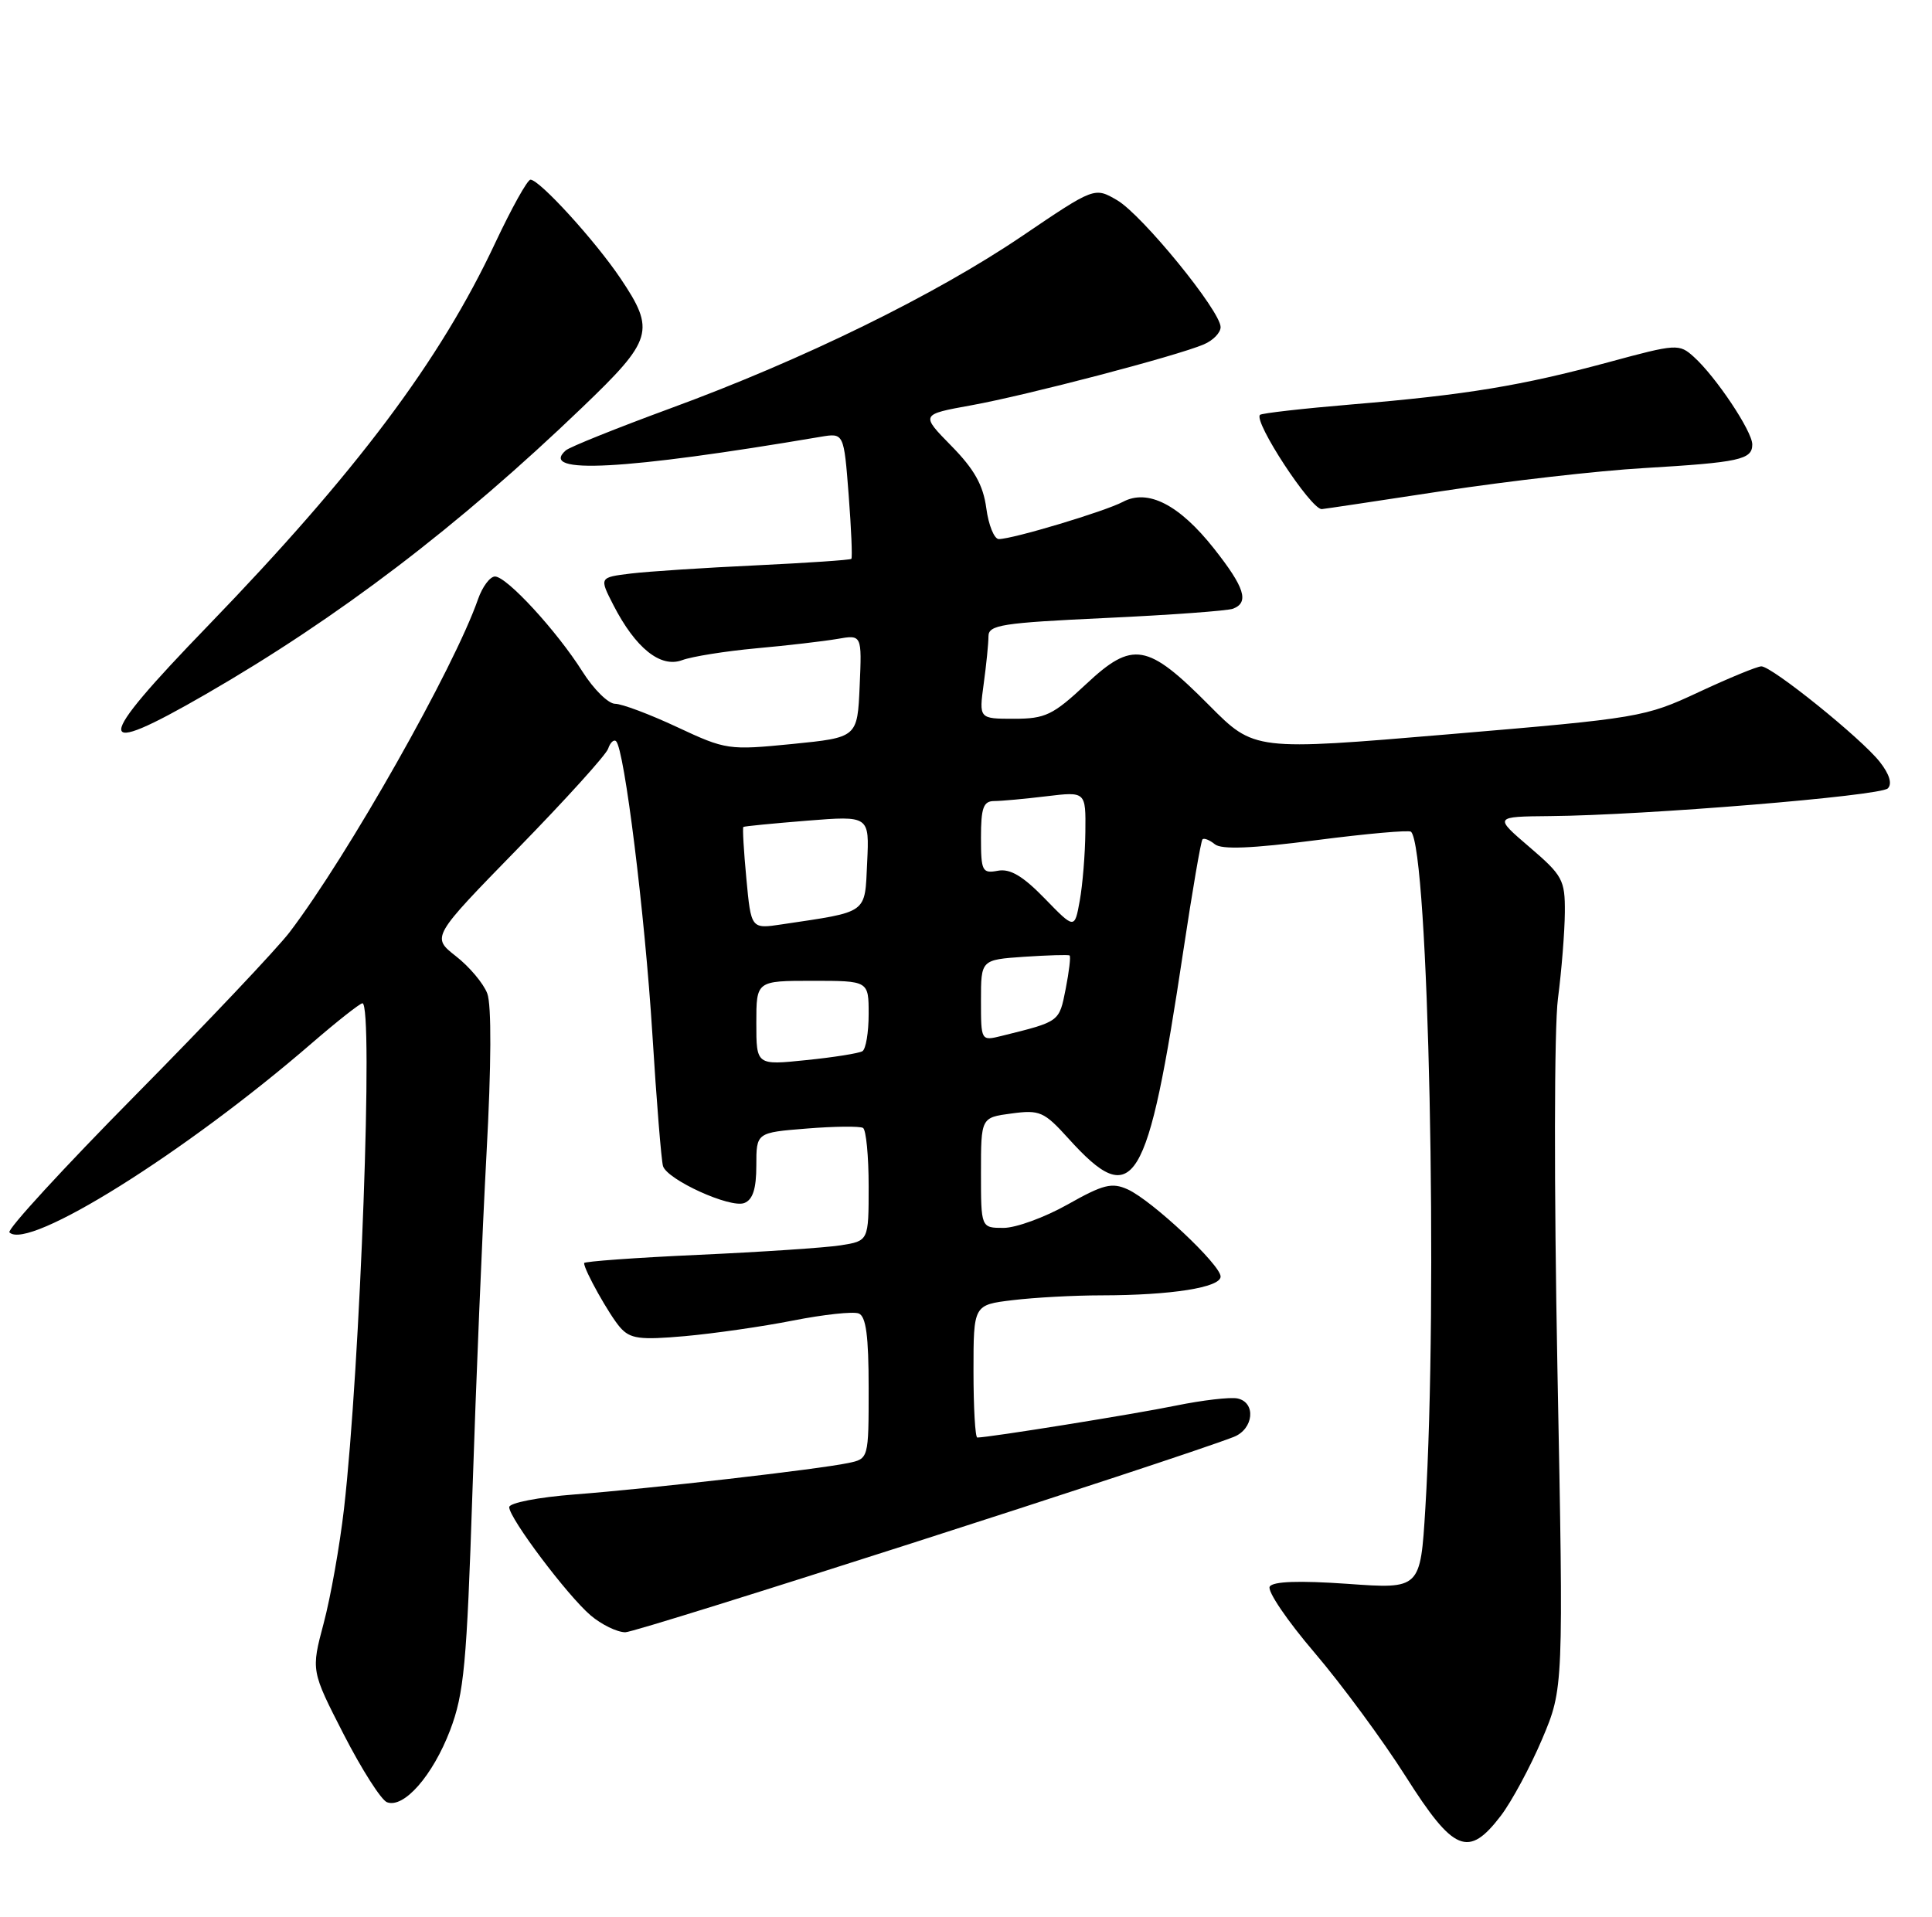 <?xml version="1.0" encoding="UTF-8" standalone="no"?>
<!DOCTYPE svg PUBLIC "-//W3C//DTD SVG 1.1//EN" "http://www.w3.org/Graphics/SVG/1.1/DTD/svg11.dtd" >
<svg xmlns="http://www.w3.org/2000/svg" xmlns:xlink="http://www.w3.org/1999/xlink" version="1.1" viewBox="0 0 258 256">
 <g >
 <path fill="currentColor"
d=" M 200.42 242.52 C 201.88 240.60 204.36 235.99 205.94 232.27 C 208.80 225.50 208.80 225.50 207.98 182.86 C 207.52 158.52 207.54 137.28 208.05 133.36 C 208.54 129.59 208.95 124.41 208.97 121.85 C 209.00 117.53 208.67 116.92 204.25 113.14 C 199.50 109.07 199.50 109.07 207.00 109.00 C 219.69 108.89 251.09 106.31 252.10 105.30 C 252.71 104.69 252.32 103.40 251.02 101.75 C 248.56 98.62 236.63 89.00 235.21 89.00 C 234.66 89.00 230.90 90.55 226.85 92.44 C 219.66 95.80 218.93 95.92 193.50 98.07 C 167.50 100.27 167.50 100.27 161.49 94.22 C 153.22 85.88 151.26 85.54 145.02 91.39 C 140.61 95.51 139.59 96.00 135.41 96.00 C 130.73 96.00 130.73 96.00 131.36 91.36 C 131.71 88.81 132.00 85.94 132.00 84.99 C 132.00 83.46 133.78 83.19 147.66 82.54 C 156.28 82.14 163.93 81.58 164.66 81.30 C 166.85 80.46 166.22 78.46 162.11 73.26 C 157.48 67.40 153.28 65.25 149.95 67.03 C 147.56 68.30 135.25 72.00 133.38 72.00 C 132.77 72.00 132.01 70.14 131.71 67.87 C 131.30 64.80 130.10 62.66 127.04 59.55 C 122.93 55.36 122.93 55.36 129.72 54.13 C 137.09 52.80 157.13 47.55 160.75 46.00 C 161.99 45.48 163.00 44.44 163.00 43.69 C 163.00 41.54 152.51 28.68 149.18 26.74 C 146.16 24.98 146.16 24.98 136.49 31.53 C 124.89 39.39 107.21 48.06 89.50 54.55 C 82.35 57.18 76.07 59.70 75.55 60.16 C 71.88 63.40 83.35 62.79 109.59 58.34 C 112.69 57.82 112.69 57.82 113.33 66.09 C 113.68 70.64 113.84 74.49 113.69 74.64 C 113.54 74.80 107.81 75.18 100.96 75.51 C 94.11 75.83 86.59 76.32 84.26 76.60 C 80.02 77.12 80.02 77.12 81.91 80.81 C 84.87 86.57 88.21 89.25 91.10 88.17 C 92.42 87.68 96.88 86.97 101.00 86.59 C 105.12 86.22 109.98 85.65 111.80 85.34 C 115.10 84.76 115.10 84.76 114.80 91.63 C 114.50 98.50 114.50 98.50 105.80 99.37 C 97.30 100.21 96.94 100.16 90.44 97.12 C 86.77 95.40 83.04 94.00 82.14 94.00 C 81.24 94.00 79.28 92.07 77.79 89.71 C 74.35 84.26 67.67 77.00 66.10 77.00 C 65.44 77.00 64.42 78.36 63.84 80.02 C 60.64 89.22 46.46 114.27 38.68 124.50 C 37.00 126.70 27.76 136.48 18.13 146.23 C 8.50 155.98 0.91 164.24 1.26 164.60 C 3.75 167.09 24.72 153.97 41.65 139.32 C 45.04 136.39 48.08 134.00 48.40 134.00 C 49.89 134.00 48.12 182.42 45.94 201.50 C 45.37 206.45 44.15 213.34 43.22 216.82 C 41.54 223.14 41.54 223.14 45.90 231.65 C 48.30 236.33 50.90 240.41 51.68 240.71 C 53.93 241.57 57.79 237.16 60.11 231.09 C 61.97 226.18 62.33 222.31 63.09 199.24 C 63.56 184.80 64.41 164.47 64.97 154.06 C 65.61 142.35 65.65 134.20 65.07 132.69 C 64.57 131.36 62.68 129.11 60.88 127.71 C 57.62 125.15 57.62 125.15 69.16 113.32 C 75.50 106.82 80.93 100.83 81.21 100.00 C 81.49 99.17 81.97 98.72 82.27 99.00 C 83.38 100.02 86.11 122.04 87.11 138.00 C 87.67 147.07 88.32 155.06 88.54 155.75 C 89.12 157.58 97.52 161.40 99.39 160.68 C 100.53 160.24 101.00 158.78 101.00 155.67 C 101.00 151.27 101.00 151.27 107.75 150.73 C 111.46 150.43 114.84 150.40 115.25 150.65 C 115.66 150.91 116.00 154.41 116.00 158.43 C 116.00 165.74 116.00 165.74 112.25 166.33 C 110.19 166.65 101.64 167.22 93.25 167.60 C 84.86 167.98 78.00 168.48 78.00 168.70 C 78.00 169.63 81.37 175.64 82.81 177.29 C 84.16 178.82 85.41 178.99 91.44 178.46 C 95.32 178.11 101.84 177.18 105.92 176.37 C 110.00 175.57 113.93 175.14 114.67 175.43 C 115.65 175.80 116.00 178.43 116.00 185.39 C 116.00 194.84 116.00 194.84 113.25 195.41 C 109.17 196.26 86.78 198.83 76.75 199.60 C 71.90 199.97 68.00 200.73 68.00 201.30 C 68.00 202.77 75.77 213.11 78.87 215.75 C 80.31 216.98 82.40 218.00 83.50 218.01 C 85.12 218.02 156.77 195.01 164.75 191.92 C 167.42 190.88 167.77 187.31 165.25 186.78 C 164.29 186.58 160.58 187.01 157.01 187.74 C 151.46 188.88 132.03 192.00 130.51 192.00 C 130.23 192.00 130.00 188.01 130.00 183.14 C 130.00 174.28 130.00 174.28 135.25 173.65 C 138.14 173.30 143.47 173.01 147.11 173.01 C 156.41 173.00 163.00 171.96 163.00 170.50 C 163.00 168.93 153.86 160.35 150.60 158.86 C 148.48 157.90 147.33 158.19 142.58 160.87 C 139.53 162.59 135.67 164.00 134.02 164.00 C 131.00 164.00 131.00 164.00 131.00 156.63 C 131.00 149.26 131.00 149.26 135.08 148.72 C 138.84 148.21 139.43 148.47 142.66 152.04 C 151.44 161.76 153.24 158.84 158.02 127.00 C 159.22 119.03 160.37 112.32 160.58 112.11 C 160.78 111.89 161.53 112.19 162.23 112.76 C 163.12 113.49 167.16 113.33 175.73 112.22 C 182.46 111.35 188.17 110.84 188.43 111.09 C 190.78 113.45 192.05 173.48 190.34 201.46 C 189.68 212.24 189.68 212.24 179.94 211.54 C 173.48 211.09 169.99 211.21 169.56 211.91 C 169.20 212.49 171.89 216.46 175.54 220.73 C 179.18 225.00 184.66 232.44 187.71 237.25 C 194.13 247.38 196.09 248.19 200.42 242.52 Z  M 27.50 92.71 C 45.20 82.49 61.24 70.27 77.75 54.42 C 87.19 45.37 87.55 44.16 82.86 37.18 C 79.47 32.14 72.05 24.00 70.84 24.00 C 70.43 24.00 68.32 27.80 66.14 32.43 C 58.78 48.15 47.57 63.09 27.79 83.56 C 12.40 99.47 12.34 101.46 27.50 92.71 Z  M 192.66 65.58 C 201.37 64.25 213.45 62.87 219.50 62.52 C 232.30 61.76 234.00 61.39 234.00 59.36 C 234.00 57.60 229.13 50.31 226.20 47.67 C 224.23 45.89 223.90 45.91 214.83 48.37 C 203.23 51.51 195.79 52.74 180.58 54.01 C 174.02 54.56 168.48 55.19 168.26 55.41 C 167.37 56.30 175.03 68.00 176.50 68.00 C 176.68 68.00 183.95 66.91 192.66 65.58 Z  M 101.00 136.64 C 101.00 131.00 101.00 131.00 108.50 131.00 C 116.00 131.00 116.00 131.00 116.00 135.44 C 116.00 137.88 115.63 140.11 115.17 140.40 C 114.71 140.68 111.34 141.22 107.67 141.59 C 101.00 142.28 101.00 142.28 101.00 136.64 Z  M 131.00 133.61 C 131.00 128.19 131.00 128.19 136.75 127.79 C 139.91 127.58 142.65 127.50 142.83 127.61 C 143.01 127.73 142.77 129.74 142.31 132.09 C 141.43 136.52 141.57 136.42 133.75 138.36 C 131.00 139.04 131.00 139.03 131.00 133.61 Z  M 99.67 117.35 C 99.32 113.65 99.14 110.55 99.27 110.45 C 99.40 110.35 103.23 109.98 107.80 109.61 C 116.10 108.95 116.10 108.95 115.80 115.19 C 115.47 122.14 116.05 121.72 104.41 123.46 C 100.30 124.08 100.30 124.08 99.67 117.35 Z  M 139.50 119.99 C 136.59 117.00 134.89 115.99 133.25 116.30 C 131.17 116.69 131.00 116.36 131.00 111.86 C 131.00 107.90 131.32 107.00 132.75 106.99 C 133.71 106.99 136.86 106.70 139.75 106.35 C 145.00 105.72 145.00 105.72 144.94 111.11 C 144.91 114.07 144.57 118.21 144.19 120.30 C 143.50 124.11 143.50 124.11 139.50 119.99 Z "/>
</g>
</svg>
